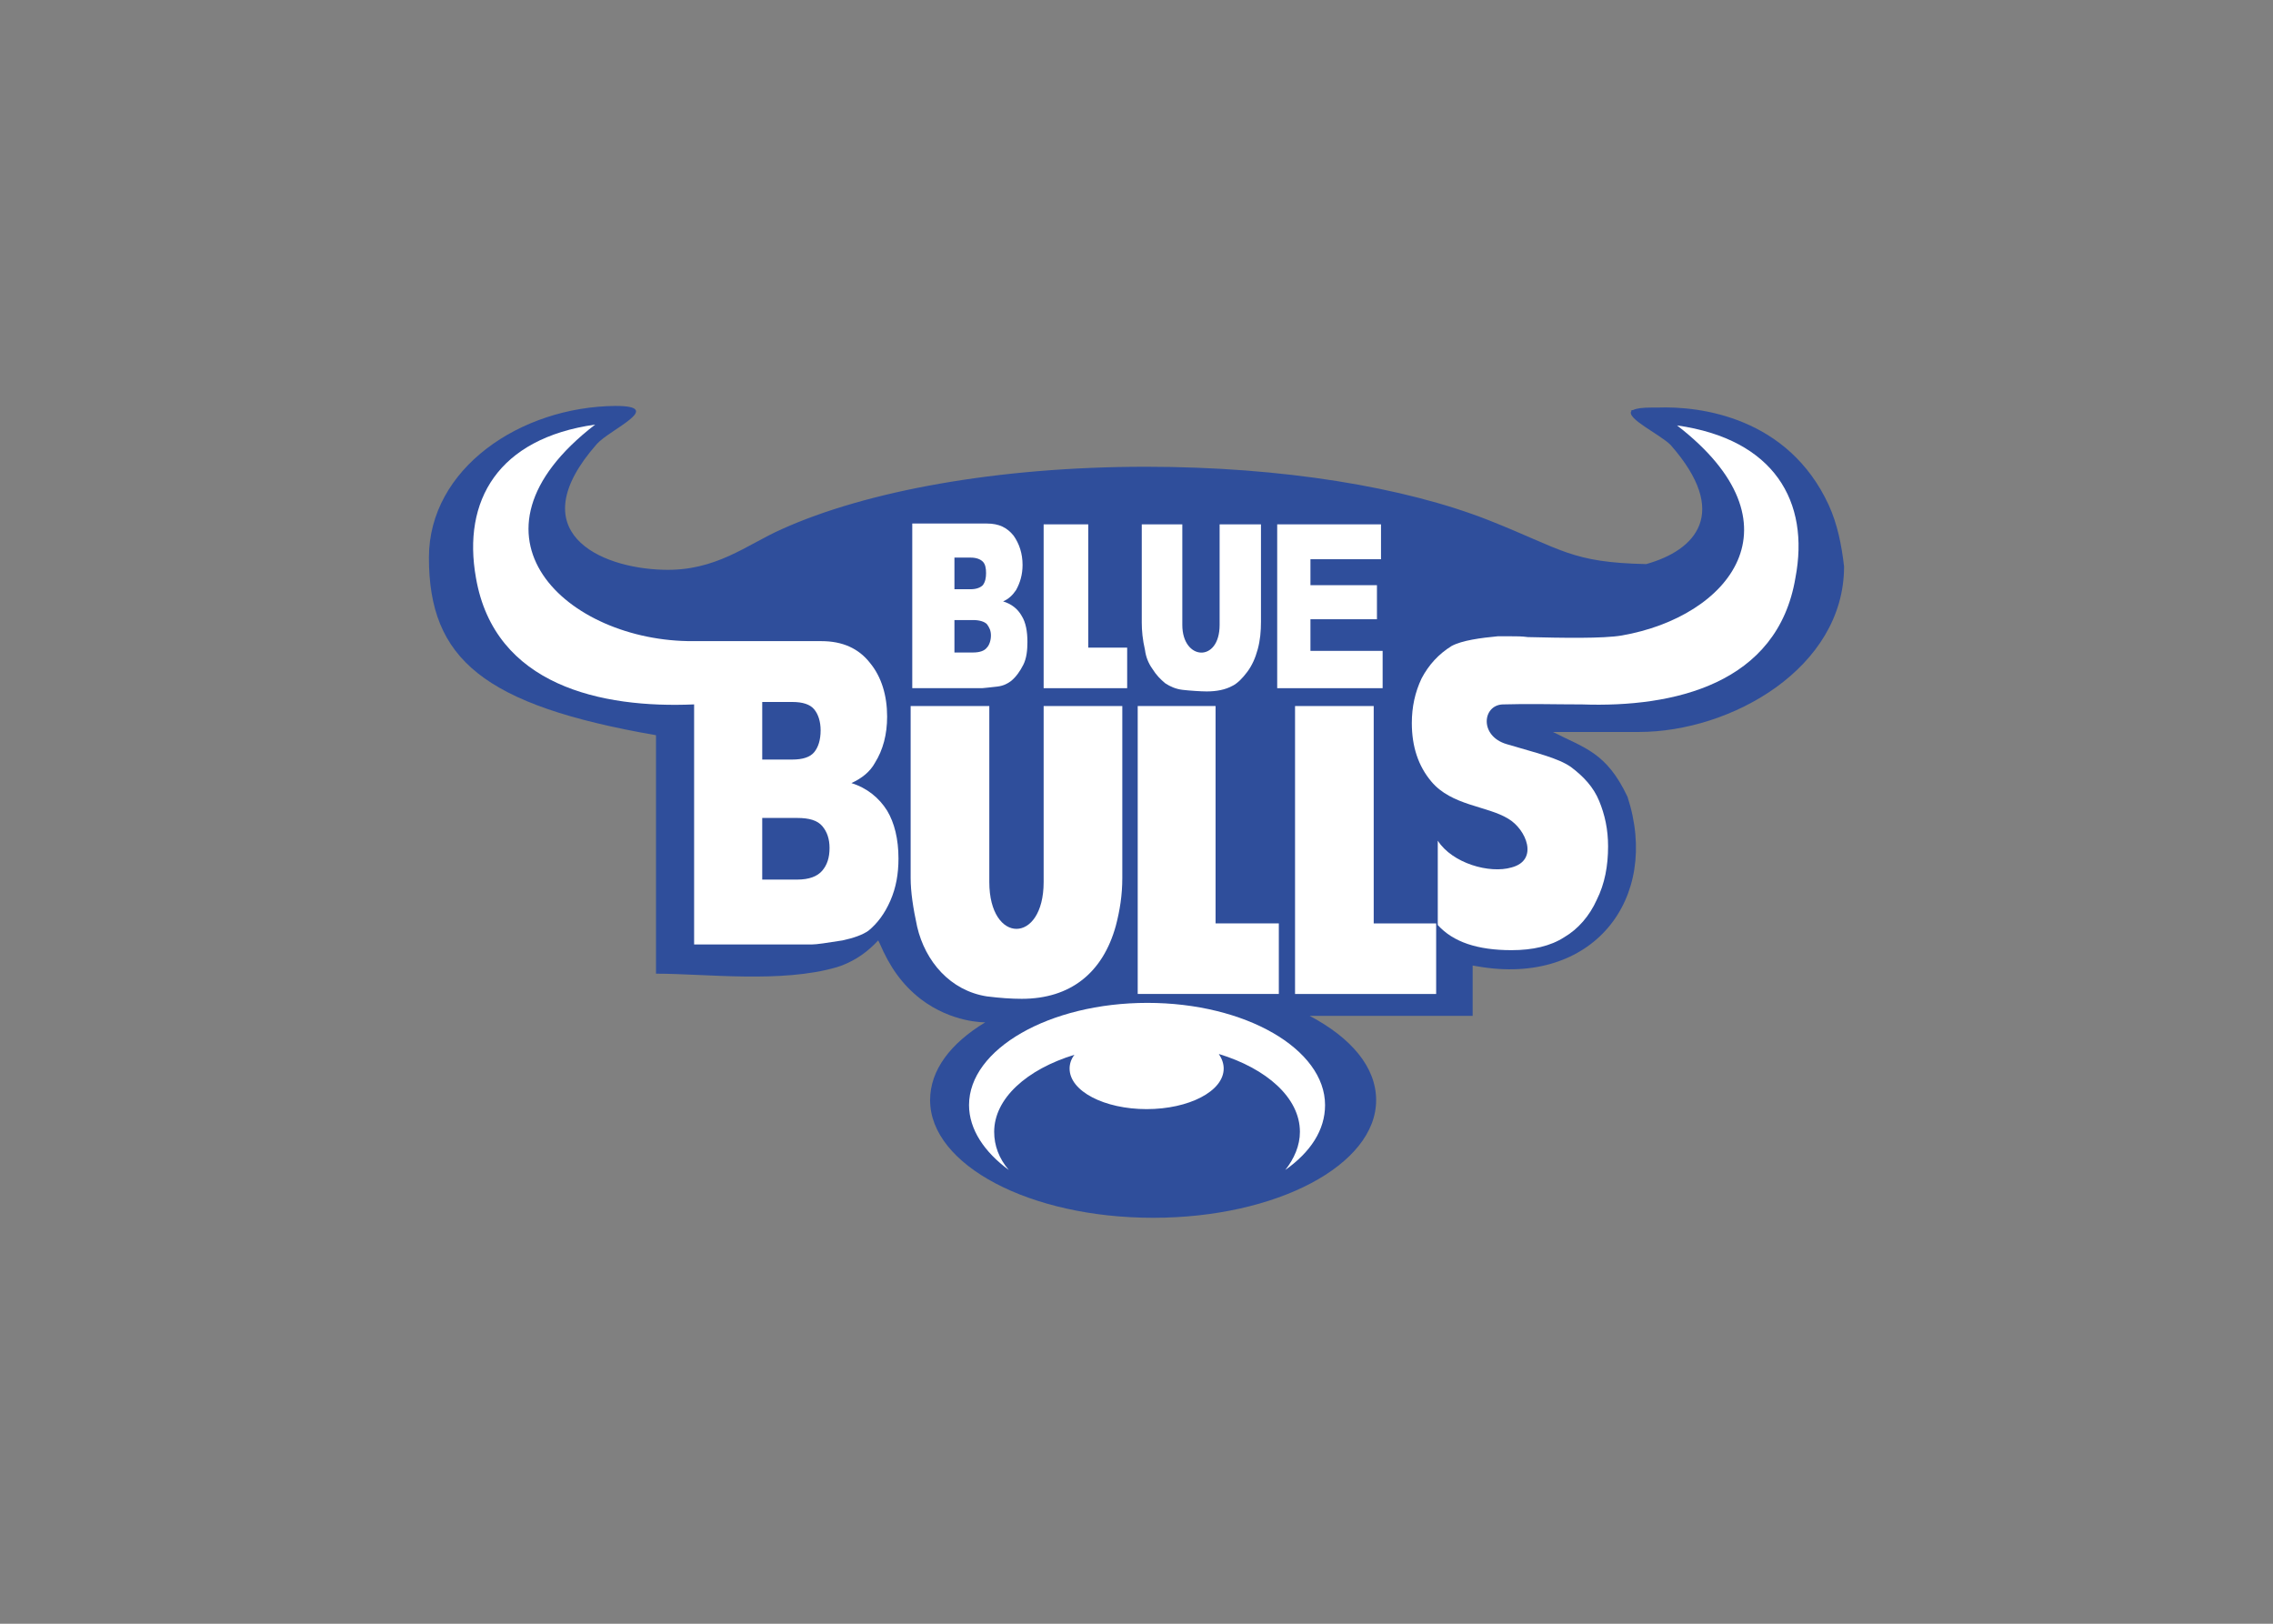 <svg clip-rule="evenodd" fill-rule="evenodd" stroke-linejoin="round" stroke-miterlimit="2" viewBox="0 0 560 400" xmlns="http://www.w3.org/2000/svg"><rect x="0" y="0" width="560" height="400" fill="#808080" stroke="none"/><g fill-rule="nonzero" transform="matrix(1.998 0 0 1.998 99.68 96.803)"><path d="m175.6 13.8c-5-10.8-15.8-12.2-21.1-12h-.7c-1.2 0-1.9.1-2.3.3-.2 0-.3.1-.3.1h.1c-.8.9 3.5 2.9 4.8 4.2 7.4 8.4 3.1 13-3 14.7-9.3-.2-10.3-1.8-19.4-5.4-10.4-4.1-25.5-6.6-42.3-6.6-18.3 0-34.5 3-44.9 7.7-4.3 1.9-8.1 5.2-14.6 5-7.9-.2-17.7-4.7-8.2-15.5 1.6-1.8 8.5-4.7 2.3-4.7-11.7.1-23 7.7-23 18.7 0 12.5 6.7 18.2 28 21.9v29.4c6.1 0 15.5 1.2 22.3-.8l.6-.2c1.8-.7 3.2-1.7 4.5-3.1l.2.4c1.2 2.8 2.7 5 5 6.8 3.9 3 8 2.9 8 2.9-4.3 2.6-6.8 5.9-6.8 9.6 0 8 12.3 14.5 27.5 14.5s27.5-6.5 27.5-14.5c0-4.1-3.1-7.7-8.2-10.4h20.1v-6.2l.6.1c14.2 2.5 22.6-8.3 18.5-20.9-2.6-5.5-5.3-6-9.2-8h10.6c11.4 0 25.3-7.9 25.3-20.4-.3-2.6-.8-5.2-1.9-7.6z" fill="#2f4e9b"/><g fill="#fff"><path d="m107.8 65.4h-7.8v-26.8h-9.6v35.5h17.4z"/><path d="m89.1 31.4h-4.8v-15.2h-5.5v20.2h10.3z"/><path d="m120.6 31.8h-8.9v-3.9h8.2v-4.2h-8.2v-3.2h8.7v-4.3h-12.8v20.2h13z"/><path d="m73.1 36.2c.8-.1 1.3-.4 1.7-.7.6-.5 1.1-1.2 1.5-2s.5-1.8.5-2.8c0-1.3-.2-2.4-.7-3.2-.5-.9-1.3-1.5-2.3-1.8.7-.3 1.2-.8 1.6-1.4.5-.9.8-1.9.8-3.1 0-1.4-.4-2.6-1.1-3.6-.8-1-1.8-1.5-3.3-1.5h-9.2v20.3h8.6c.2 0 .9-.1 1.9-.2zm-5.3-15.9h2c.7 0 1.2.2 1.5.5s.4.8.4 1.4-.1 1.1-.4 1.5c-.3.3-.8.5-1.5.5h-2zm0 11.8v-4.1h2.3c.8 0 1.4.2 1.7.5.3.4.5.8.5 1.4s-.2 1.2-.5 1.5c-.3.4-.9.6-1.7.6h-2.3z"/><path d="m92.2 34c.5.8 1 1.3 1.6 1.8.6.4 1.3.7 2.1.8s2.3.2 3 .2c1.2 0 2.3-.2 3.2-.7.6-.3 1.2-.9 1.8-1.7s1-1.7 1.3-2.8.4-2.2.4-3.4v-12h-5.1v12.4c0 4.7-4.6 4.4-4.6 0v-12.4h-5v12.1c0 1 .1 2.1.4 3.4.1.8.4 1.6.9 2.3z"/><path d="m119.5 38.6h-9.7v35.5h17.4v-8.7h-7.7z"/><path d="m55.1 48.1c1.3-.6 2.3-1.4 2.9-2.5 1-1.6 1.5-3.5 1.5-5.7 0-2.6-.7-4.9-2.1-6.6-1.4-1.8-3.4-2.7-6-2.7h-15.8c-15.5.1-29.9-13-12.1-26.7-12 1.7-16.4 9.4-14.7 18.9 2.3 13.3 15.5 16.1 26.9 15.6v29.6h14.5c.6 0 1.9-.2 3.8-.5 1.4-.3 2.5-.7 3.2-1.2 1.1-.9 2-2.1 2.7-3.7s1-3.3 1-5.2c0-2.4-.5-4.4-1.4-5.9-1-1.6-2.5-2.8-4.4-3.4zm-11-10h3.7c1.3 0 2.2.3 2.7.9s.8 1.5.8 2.6c0 1.2-.3 2.1-.8 2.7s-1.4.9-2.7.9h-3.7zm7.4 20.8c-.6.7-1.6 1.1-3.1 1.1h-4.3v-7.6h4.3c1.5 0 2.5.3 3.1 1s.9 1.6.9 2.7c0 1.2-.3 2.1-.9 2.8z"/><path d="m76.1 74.7c6 0 10-3.2 11.6-9 .5-1.9.8-3.8.8-5.9v-21.2h-9.7v21.7c0 7.7-6.7 7.7-6.7 0v-21.7h-9.7v21.2c0 1.7.3 3.7.8 6 1 4.3 4.1 7.9 8.6 8.6 1.6.2 3 .3 4.3.3z"/><path d="m91.6 75.2c-12.1 0-22 5.7-22 12.6 0 3 1.9 5.8 4.9 8-1.2-1.4-1.8-3-1.8-4.7 0-4.1 4-7.7 9.9-9.5-.4.5-.6 1.1-.6 1.7 0 2.8 4.3 5 9.5 5s9.5-2.2 9.5-5c0-.6-.2-1.2-.6-1.8 5.9 1.8 10 5.4 10 9.6 0 1.7-.7 3.3-1.8 4.7 3.1-2.2 4.9-4.9 4.9-8 0-6.9-9.8-12.6-21.9-12.6z"/><path d="m156.9 4c15.8 12.2 6.4 23.6-6.8 25.9-2.3.4-7.4.3-11.6.2-.7-.1-1.4-.1-2.1-.1h-1.6c-2.1.2-4.4.5-5.7 1.2-1.6 1-2.8 2.3-3.7 4-.8 1.7-1.2 3.5-1.2 5.5 0 2.9.8 5.3 2.4 7.2 2.5 3 6.9 3 9.5 4.6 2.2 1.3 3.8 5.1.4 6-2.7.8-7.3-.5-9.1-3.3v10.4c1.9 2.1 4.9 3.1 9.1 3.1 2.6 0 4.8-.5 6.5-1.6 1.7-1 3.1-2.6 4-4.6 1-2 1.4-4.2 1.4-6.6 0-2.1-.4-3.9-1.1-5.6s-1.9-3-3.5-4.2c-1.6-1.1-4.2-1.7-7.9-2.8-3.4-1-3-4.8-.5-4.9 3.1-.1 6.5 0 9.8 0 11.3.4 24.1-2.5 26.3-15.6 1.8-9.4-2.6-17.1-14.6-18.8z"/></g></g></svg>